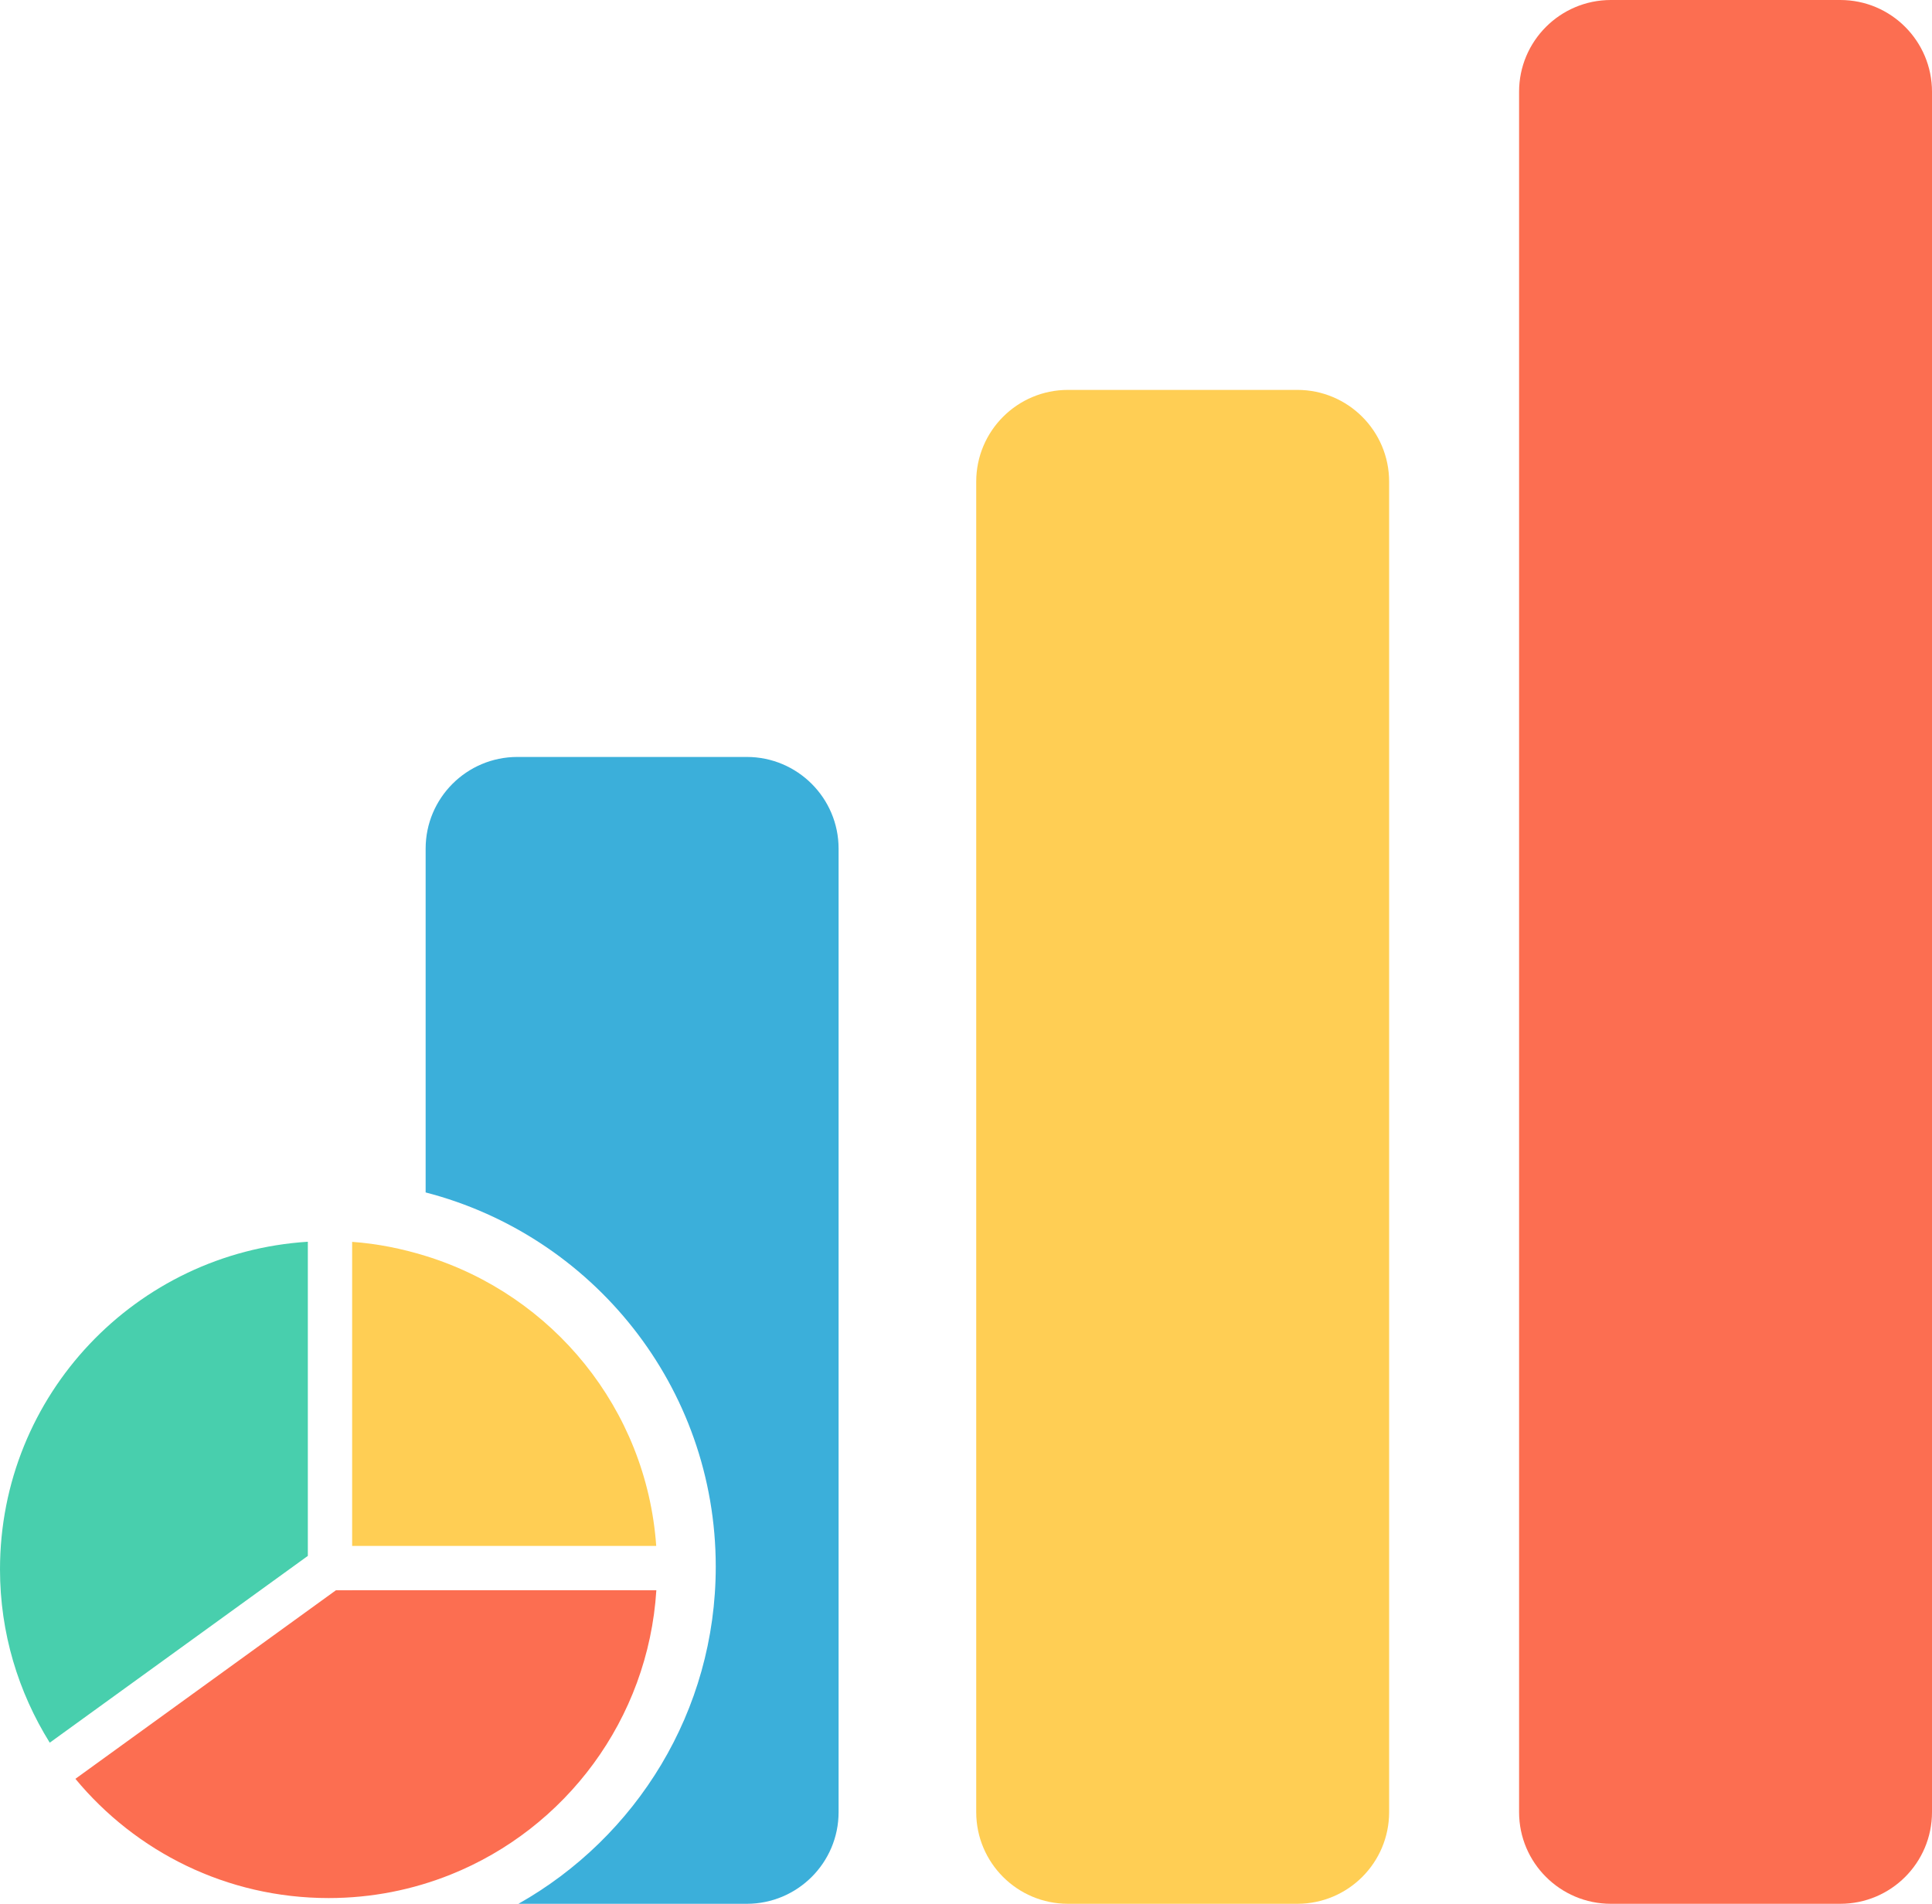 <?xml version="1.0" encoding="iso-8859-1"?>
<!-- Generator: Adobe Illustrator 17.1.0, SVG Export Plug-In . SVG Version: 6.00 Build 0)  -->
<!DOCTYPE svg PUBLIC "-//W3C//DTD SVG 1.1//EN" "http://www.w3.org/Graphics/SVG/1.1/DTD/svg11.dtd">
<svg version="1.1" xmlns="http://www.w3.org/2000/svg" xmlns:xlink="http://www.w3.org/1999/xlink" x="0px" y="0px"
	 viewBox="0 0 817.107 805.254" style="enable-background:new 0 0 817.107 805.254;" xml:space="preserve">
<g id="graph-22">
	<path style="fill:#FFCE54;" d="M548.688,164.918h-97.011c-21.45,0-38.804,17.386-38.804,38.821v562.728
		c0,21.417,17.353,38.787,38.804,38.787h97.011c21.437,0,38.821-17.37,38.821-38.787V203.739
		C587.51,182.304,570.125,164.918,548.688,164.918z"/>
	<path style="fill:#3BAFDA;" d="M315.847,320.169H218.82c-21.435,0-38.804,17.387-38.804,38.787v145.412
		c70.504,18.225,122.698,82.084,122.698,158.309c0,61.213-33.681,114.483-83.45,142.578h96.583c21.417,0,38.821-17.37,38.821-38.787
		V358.955C354.668,337.555,337.265,320.169,315.847,320.169z"/>
	<path style="fill:#48CFAD;" d="M130.195,653.881V525.223C57.541,529.799,0,590.004,0,663.803c0,26.935,7.772,51.989,21.042,73.305
		l109.153-79.009V653.881z"/>
	<path style="fill:#FFCE54;" d="M180.016,531.234c-9.957-3.075-20.324-5.192-31.084-5.962v128.608h31.084h97.523
		C273.422,595.794,233.662,547.802,180.016,531.234z"/>
	<g>
		<path style="fill:#FC6E51;" d="M778.32,0h-97.027c-21.418,0-38.821,17.37-38.821,38.804v727.68
			c0,21.4,17.403,38.771,38.821,38.771h97.027c21.434,0,38.787-17.37,38.787-38.771V38.804C817.107,17.37,799.754,0,778.32,0z"/>
		<path style="fill:#FC6E51;" d="M148.932,672.616v0.018h-6.849l-110.196,79.76c25.5,30.812,63.997,50.435,107.104,50.435
			c18.241,0,35.645-3.535,51.58-9.924c48.591-19.452,83.569-65.584,87.019-120.271l-97.574-0.018H148.932z"/>
	</g>
</g>
<g id="Layer_1">
</g>
</svg>
